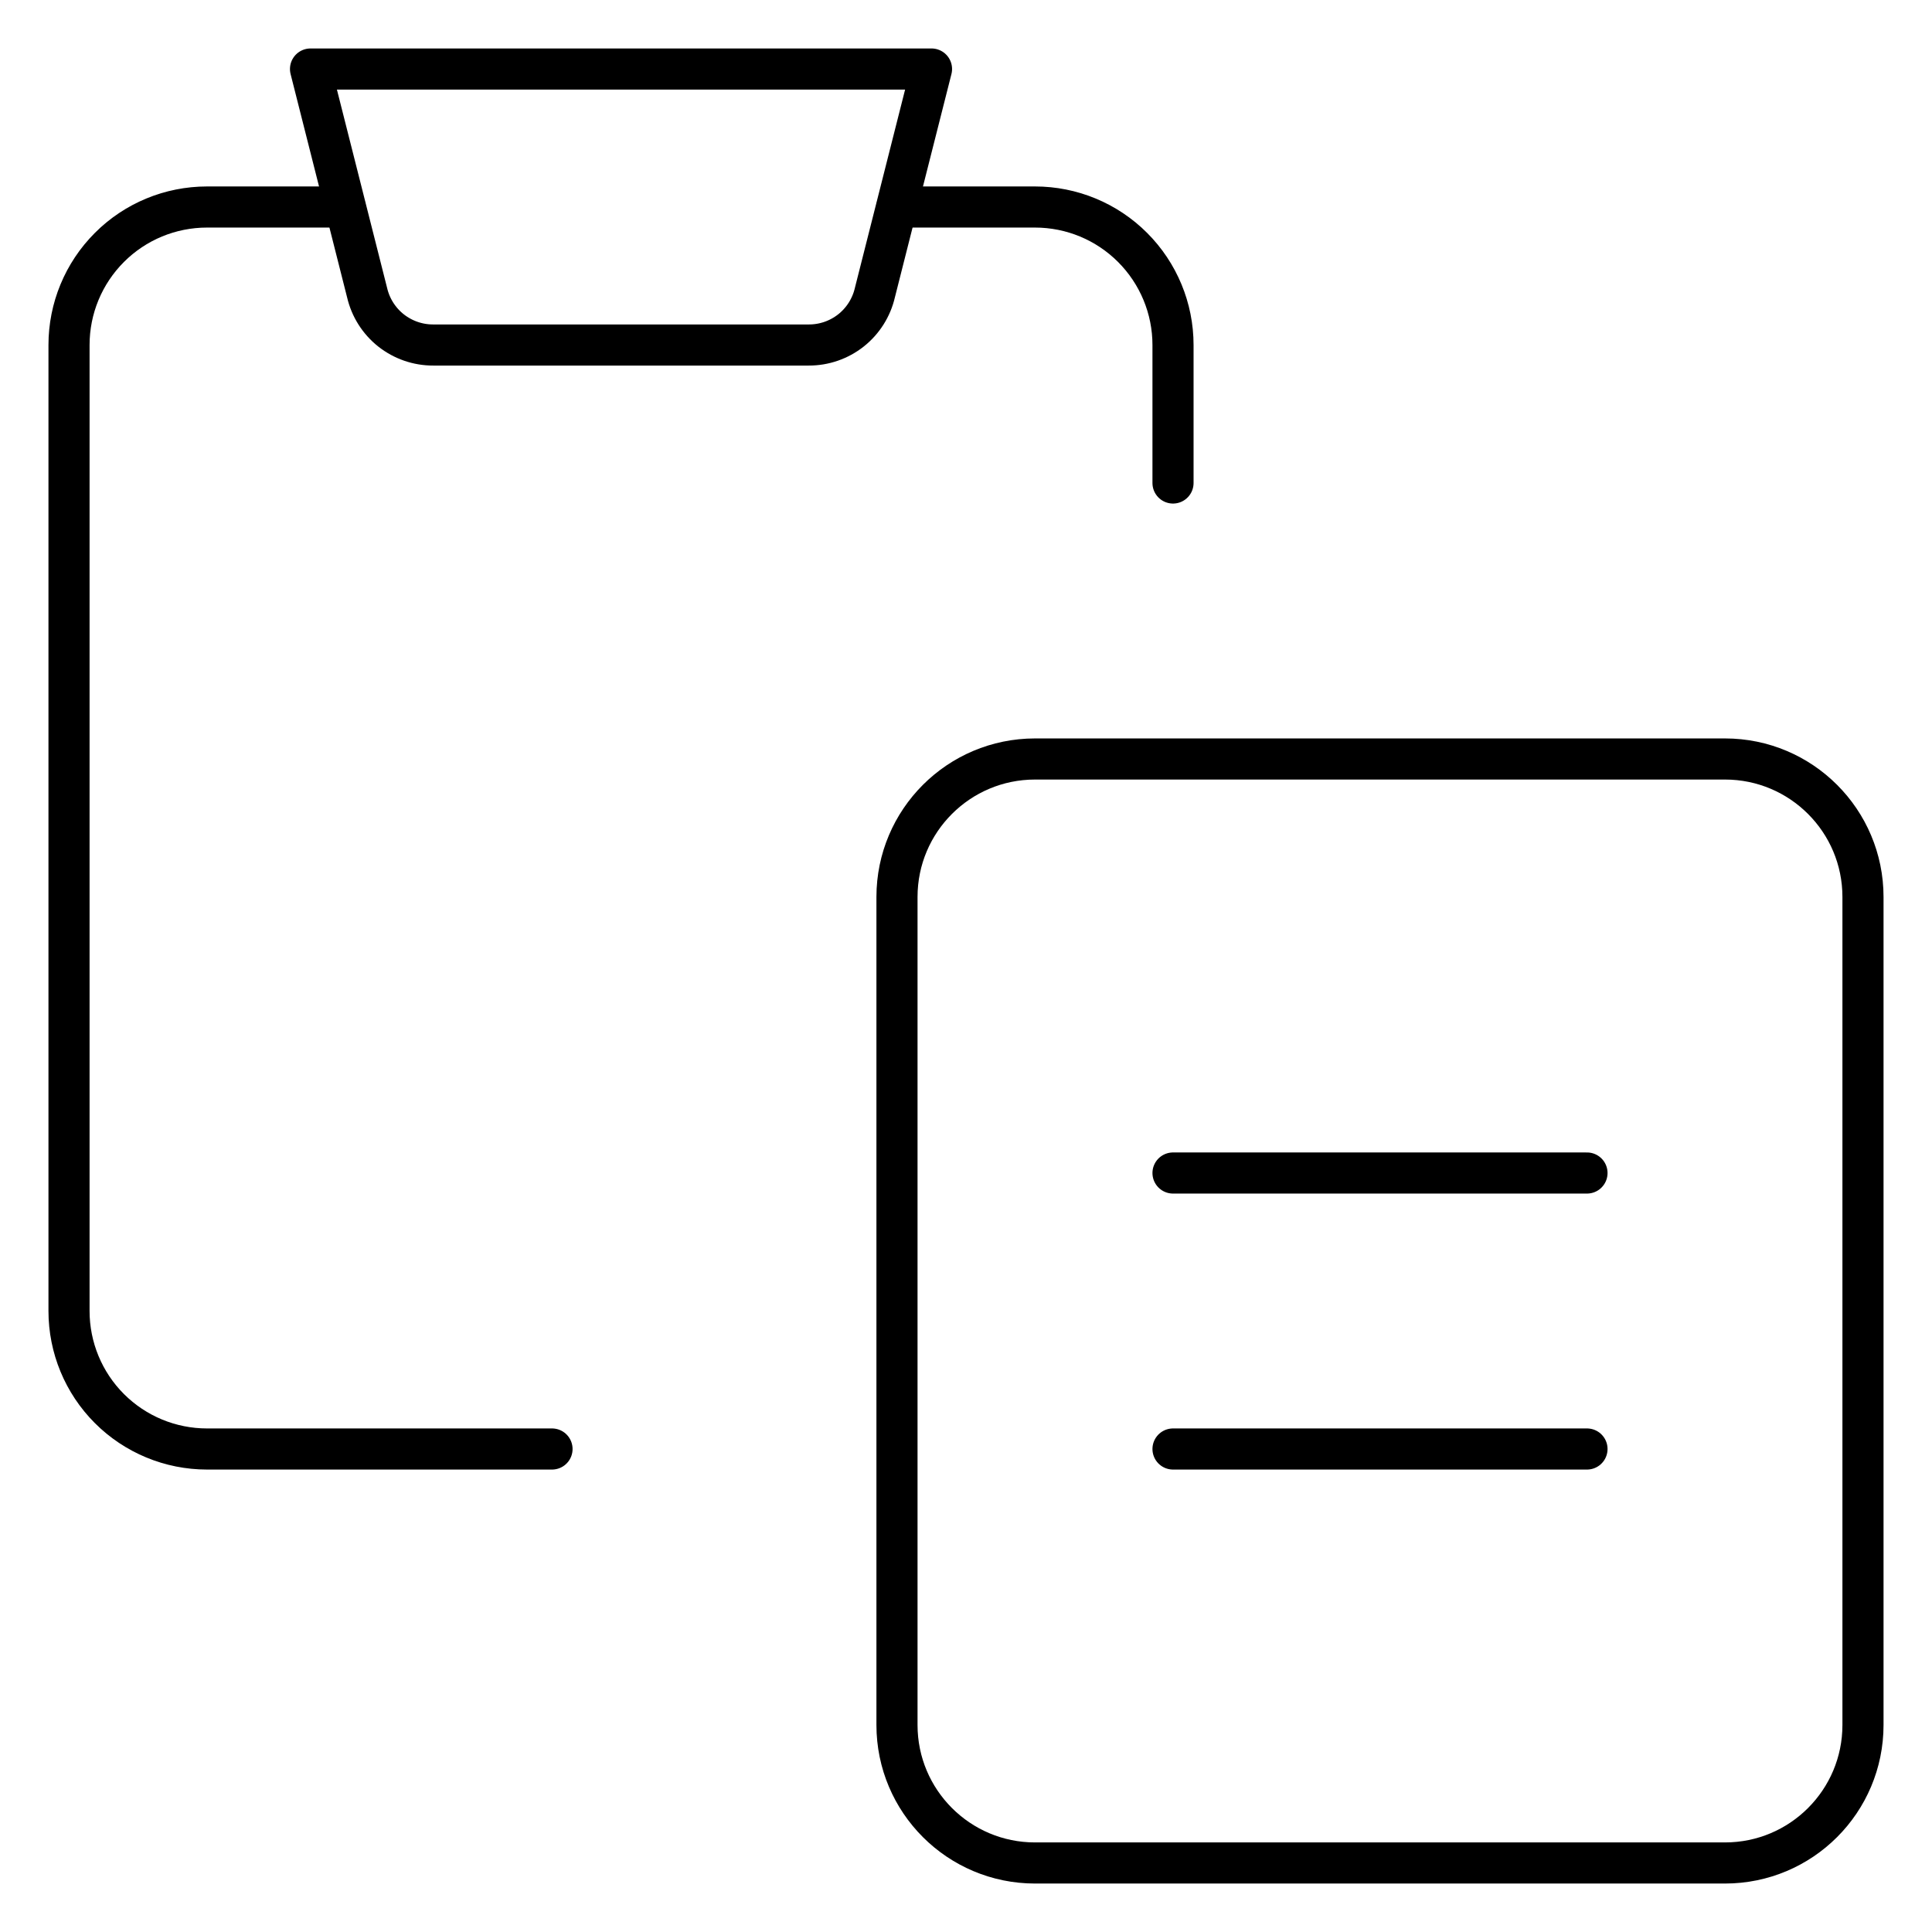 <svg width="47" height="47" viewBox="0 0 47 47" fill="none" xmlns="http://www.w3.org/2000/svg">
<path d="M28.536 11.75V8.393C28.536 7.502 28.182 6.649 27.552 6.019C26.923 5.389 26.069 5.036 25.179 5.036H21.821" stroke="black" stroke-linecap="round" stroke-linejoin="round"/>
<path d="M13.429 35.25H5.036C4.145 35.25 3.291 34.896 2.662 34.267C2.032 33.637 1.679 32.783 1.679 31.893V8.393C1.679 7.502 2.032 6.649 2.662 6.019C3.291 5.389 4.145 5.036 5.036 5.036H8.393" stroke="black" stroke-linecap="round" stroke-linejoin="round"/>
<path d="M41.964 18.464H25.179C23.325 18.464 21.821 19.967 21.821 21.821V41.964C21.821 43.818 23.325 45.321 25.179 45.321H41.964C43.818 45.321 45.321 43.818 45.321 41.964V21.821C45.321 19.967 43.818 18.464 41.964 18.464Z" stroke="black" stroke-linecap="round" stroke-linejoin="round"/>
<path d="M22.661 1.679H7.554L8.93 7.117C9.014 7.481 9.219 7.806 9.512 8.038C9.805 8.269 10.168 8.395 10.541 8.393H19.673C20.046 8.395 20.41 8.269 20.702 8.038C20.995 7.806 21.2 7.481 21.284 7.117L22.661 1.679Z" stroke="black" stroke-linecap="round" stroke-linejoin="round"/>
<path d="M28.536 28.536H38.607" stroke="black" stroke-linecap="round" stroke-linejoin="round"/>
<path d="M28.536 35.25H38.607" stroke="black" stroke-linecap="round" stroke-linejoin="round"/>
</svg>

